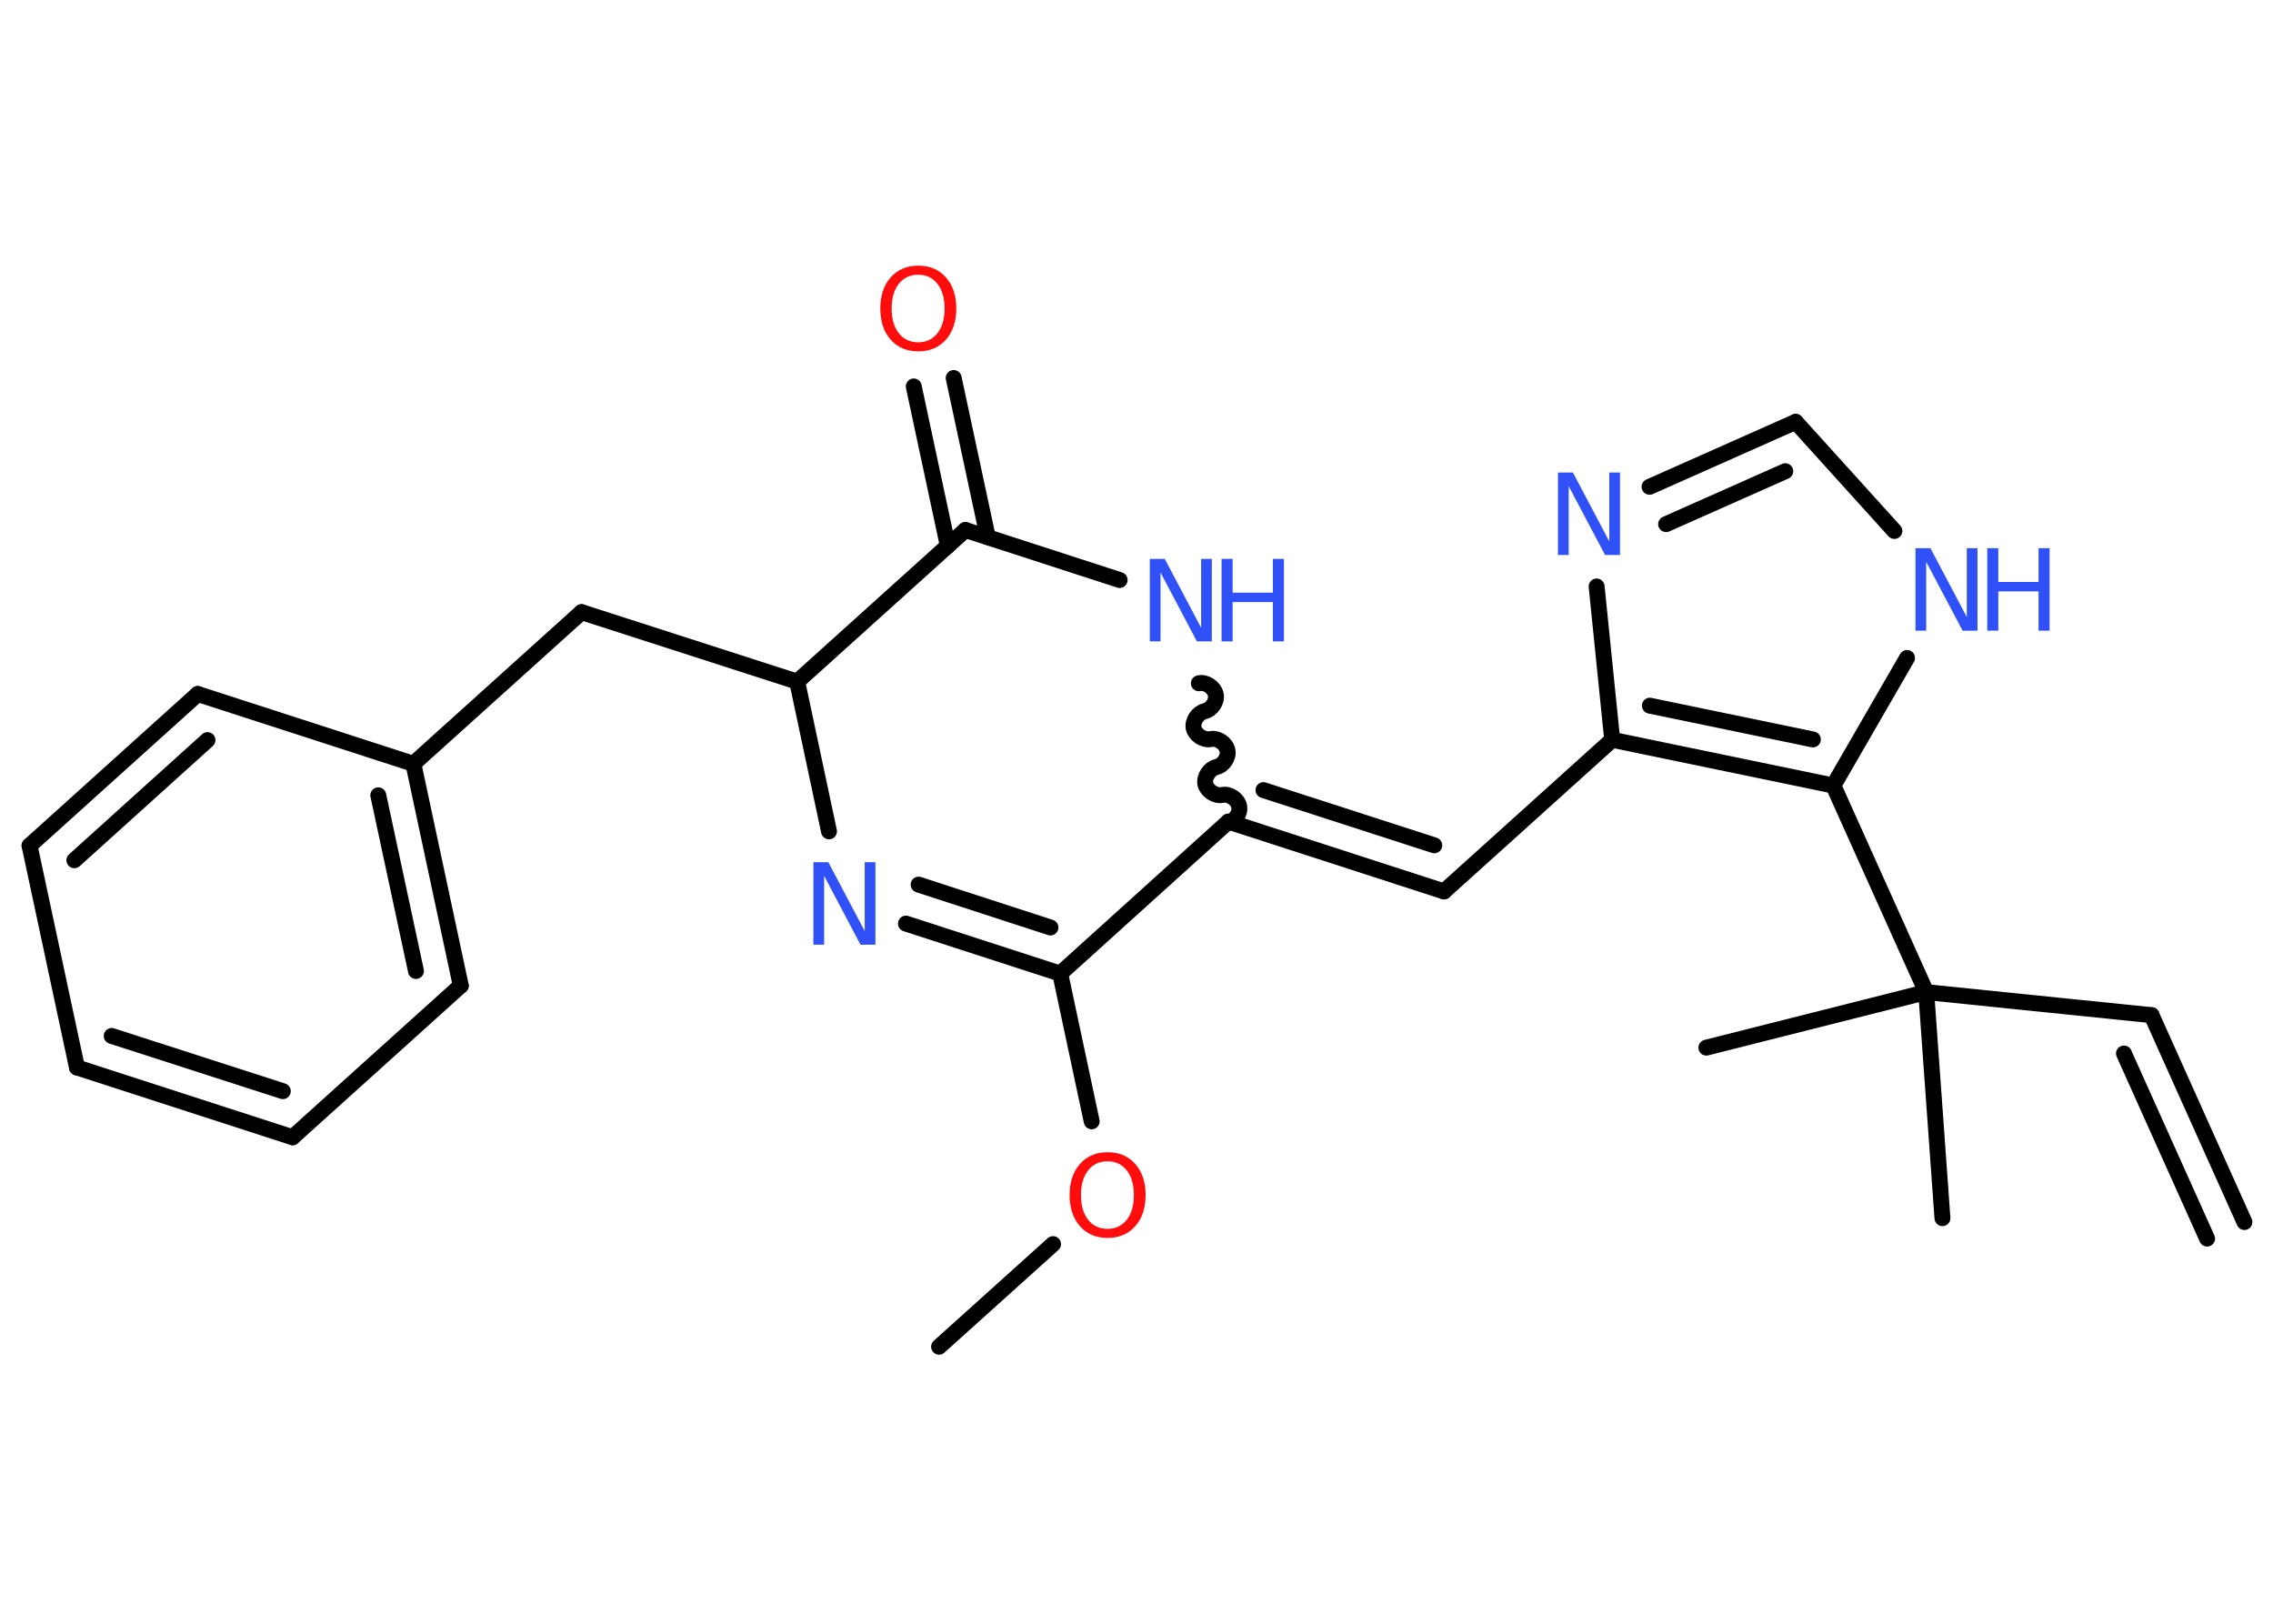 <?xml version='1.0' encoding='UTF-8'?>
<!DOCTYPE svg PUBLIC "-//W3C//DTD SVG 1.1//EN" "http://www.w3.org/Graphics/SVG/1.1/DTD/svg11.dtd">
<svg version='1.2' xmlns='http://www.w3.org/2000/svg' xmlns:xlink='http://www.w3.org/1999/xlink' width='70.0mm' height='50.0mm' viewBox='0 0 70.0 50.0'>
  <desc>Generated by the Chemistry Development Kit (http://github.com/cdk)</desc>
  <g stroke-linecap='round' stroke-linejoin='round' stroke='#000000' stroke-width='.49' fill='#3050F8'>
    <rect x='.0' y='.0' width='70.0' height='50.0' fill='#FFFFFF' stroke='none'/>
    <g id='mol1' class='mol'>
      <g id='mol1bnd1' class='bond'>
        <line x1='66.26' y1='31.26' x2='69.12' y2='37.63'/>
        <line x1='65.41' y1='32.44' x2='67.97' y2='38.14'/>
      </g>
      <line id='mol1bnd2' class='bond' x1='66.26' y1='31.26' x2='59.32' y2='30.55'/>
      <line id='mol1bnd3' class='bond' x1='59.32' y1='30.55' x2='52.55' y2='32.26'/>
      <line id='mol1bnd4' class='bond' x1='59.32' y1='30.55' x2='59.82' y2='37.51'/>
      <line id='mol1bnd5' class='bond' x1='59.32' y1='30.55' x2='56.46' y2='24.19'/>
      <line id='mol1bnd6' class='bond' x1='56.46' y1='24.19' x2='58.73' y2='20.26'/>
      <line id='mol1bnd7' class='bond' x1='58.34' y1='16.35' x2='55.3' y2='12.99'/>
      <g id='mol1bnd8' class='bond'>
        <line x1='55.3' y1='12.99' x2='50.8' y2='14.99'/>
        <line x1='54.98' y1='14.51' x2='51.31' y2='16.14'/>
      </g>
      <line id='mol1bnd9' class='bond' x1='49.17' y1='18.06' x2='49.65' y2='22.78'/>
      <g id='mol1bnd10' class='bond'>
        <line x1='49.65' y1='22.78' x2='56.46' y2='24.19'/>
        <line x1='50.81' y1='21.73' x2='55.83' y2='22.77'/>
      </g>
      <line id='mol1bnd11' class='bond' x1='49.65' y1='22.78' x2='44.47' y2='27.45'/>
      <g id='mol1bnd12' class='bond'>
        <line x1='44.47' y1='27.45' x2='37.83' y2='25.3'/>
        <line x1='44.17' y1='26.03' x2='38.91' y2='24.33'/>
      </g>
      <path id='mol1bnd13' class='bond' d='M36.92 21.04c.21 -.05 .47 .12 .52 .34c.05 .21 -.12 .47 -.34 .52c-.21 .05 -.38 .3 -.34 .52c.05 .21 .3 .38 .52 .34c.21 -.05 .47 .12 .52 .34c.05 .21 -.12 .47 -.34 .52c-.21 .05 -.38 .3 -.34 .52c.05 .21 .3 .38 .52 .34c.21 -.05 .47 .12 .52 .34c.05 .21 -.12 .47 -.34 .52' fill='none' stroke='#000000' stroke-width='.49'/>
      <line id='mol1bnd14' class='bond' x1='34.48' y1='17.86' x2='29.73' y2='16.32'/>
      <g id='mol1bnd15' class='bond'>
        <line x1='29.19' y1='16.81' x2='28.14' y2='11.9'/>
        <line x1='30.42' y1='16.54' x2='29.37' y2='11.64'/>
      </g>
      <line id='mol1bnd16' class='bond' x1='29.73' y1='16.32' x2='24.55' y2='20.99'/>
      <line id='mol1bnd17' class='bond' x1='24.55' y1='20.99' x2='17.91' y2='18.85'/>
      <line id='mol1bnd18' class='bond' x1='17.91' y1='18.85' x2='12.73' y2='23.52'/>
      <g id='mol1bnd19' class='bond'>
        <line x1='14.19' y1='30.35' x2='12.73' y2='23.52'/>
        <line x1='12.81' y1='29.9' x2='11.65' y2='24.49'/>
      </g>
      <line id='mol1bnd20' class='bond' x1='14.19' y1='30.35' x2='9.01' y2='35.02'/>
      <g id='mol1bnd21' class='bond'>
        <line x1='2.37' y1='32.87' x2='9.01' y2='35.02'/>
        <line x1='3.44' y1='31.9' x2='8.71' y2='33.6'/>
      </g>
      <line id='mol1bnd22' class='bond' x1='2.37' y1='32.87' x2='.91' y2='26.04'/>
      <g id='mol1bnd23' class='bond'>
        <line x1='6.09' y1='21.37' x2='.91' y2='26.04'/>
        <line x1='6.39' y1='22.79' x2='2.29' y2='26.49'/>
      </g>
      <line id='mol1bnd24' class='bond' x1='12.73' y1='23.52' x2='6.09' y2='21.37'/>
      <line id='mol1bnd25' class='bond' x1='24.55' y1='20.99' x2='25.53' y2='25.6'/>
      <g id='mol1bnd26' class='bond'>
        <line x1='27.9' y1='28.44' x2='32.65' y2='29.98'/>
        <line x1='28.29' y1='27.24' x2='32.35' y2='28.56'/>
      </g>
      <line id='mol1bnd27' class='bond' x1='37.83' y1='25.3' x2='32.65' y2='29.98'/>
      <line id='mol1bnd28' class='bond' x1='32.65' y1='29.98' x2='33.62' y2='34.53'/>
      <line id='mol1bnd29' class='bond' x1='32.43' y1='38.31' x2='28.92' y2='41.47'/>
      <g id='mol1atm7' class='atom'>
        <path d='M58.99 16.88h.46l1.12 2.12v-2.12h.33v2.54h-.46l-1.12 -2.12v2.12h-.33v-2.54z' stroke='none'/>
        <path d='M61.2 16.88h.34v1.04h1.24v-1.04h.34v2.54h-.34v-1.21h-1.24v1.21h-.34v-2.54z' stroke='none'/>
      </g>
      <path id='mol1atm9' class='atom' d='M47.98 14.55h.46l1.12 2.12v-2.12h.33v2.54h-.46l-1.12 -2.12v2.12h-.33v-2.54z' stroke='none'/>
      <g id='mol1atm13' class='atom'>
        <path d='M35.41 17.21h.46l1.12 2.12v-2.12h.33v2.54h-.46l-1.12 -2.12v2.12h-.33v-2.54z' stroke='none'/>
        <path d='M37.62 17.21h.34v1.04h1.24v-1.04h.34v2.54h-.34v-1.21h-1.24v1.21h-.34v-2.54z' stroke='none'/>
      </g>
      <path id='mol1atm15' class='atom' d='M28.28 8.46q-.38 .0 -.6 .28q-.22 .28 -.22 .76q.0 .48 .22 .76q.22 .28 .6 .28q.37 .0 .59 -.28q.22 -.28 .22 -.76q.0 -.48 -.22 -.76q-.22 -.28 -.59 -.28zM28.28 8.18q.53 .0 .85 .36q.32 .36 .32 .96q.0 .6 -.32 .96q-.32 .36 -.85 .36q-.53 .0 -.85 -.36q-.32 -.36 -.32 -.96q.0 -.6 .32 -.96q.32 -.36 .85 -.36z' stroke='none' fill='#FF0D0D'/>
      <path id='mol1atm24' class='atom' d='M25.05 26.55h.46l1.12 2.12v-2.12h.33v2.54h-.46l-1.12 -2.12v2.12h-.33v-2.54z' stroke='none'/>
      <path id='mol1atm26' class='atom' d='M34.11 35.76q-.38 .0 -.6 .28q-.22 .28 -.22 .76q.0 .48 .22 .76q.22 .28 .6 .28q.37 .0 .59 -.28q.22 -.28 .22 -.76q.0 -.48 -.22 -.76q-.22 -.28 -.59 -.28zM34.11 35.48q.53 .0 .85 .36q.32 .36 .32 .96q.0 .6 -.32 .96q-.32 .36 -.85 .36q-.53 .0 -.85 -.36q-.32 -.36 -.32 -.96q.0 -.6 .32 -.96q.32 -.36 .85 -.36z' stroke='none' fill='#FF0D0D'/>
    </g>
  </g>
</svg>
